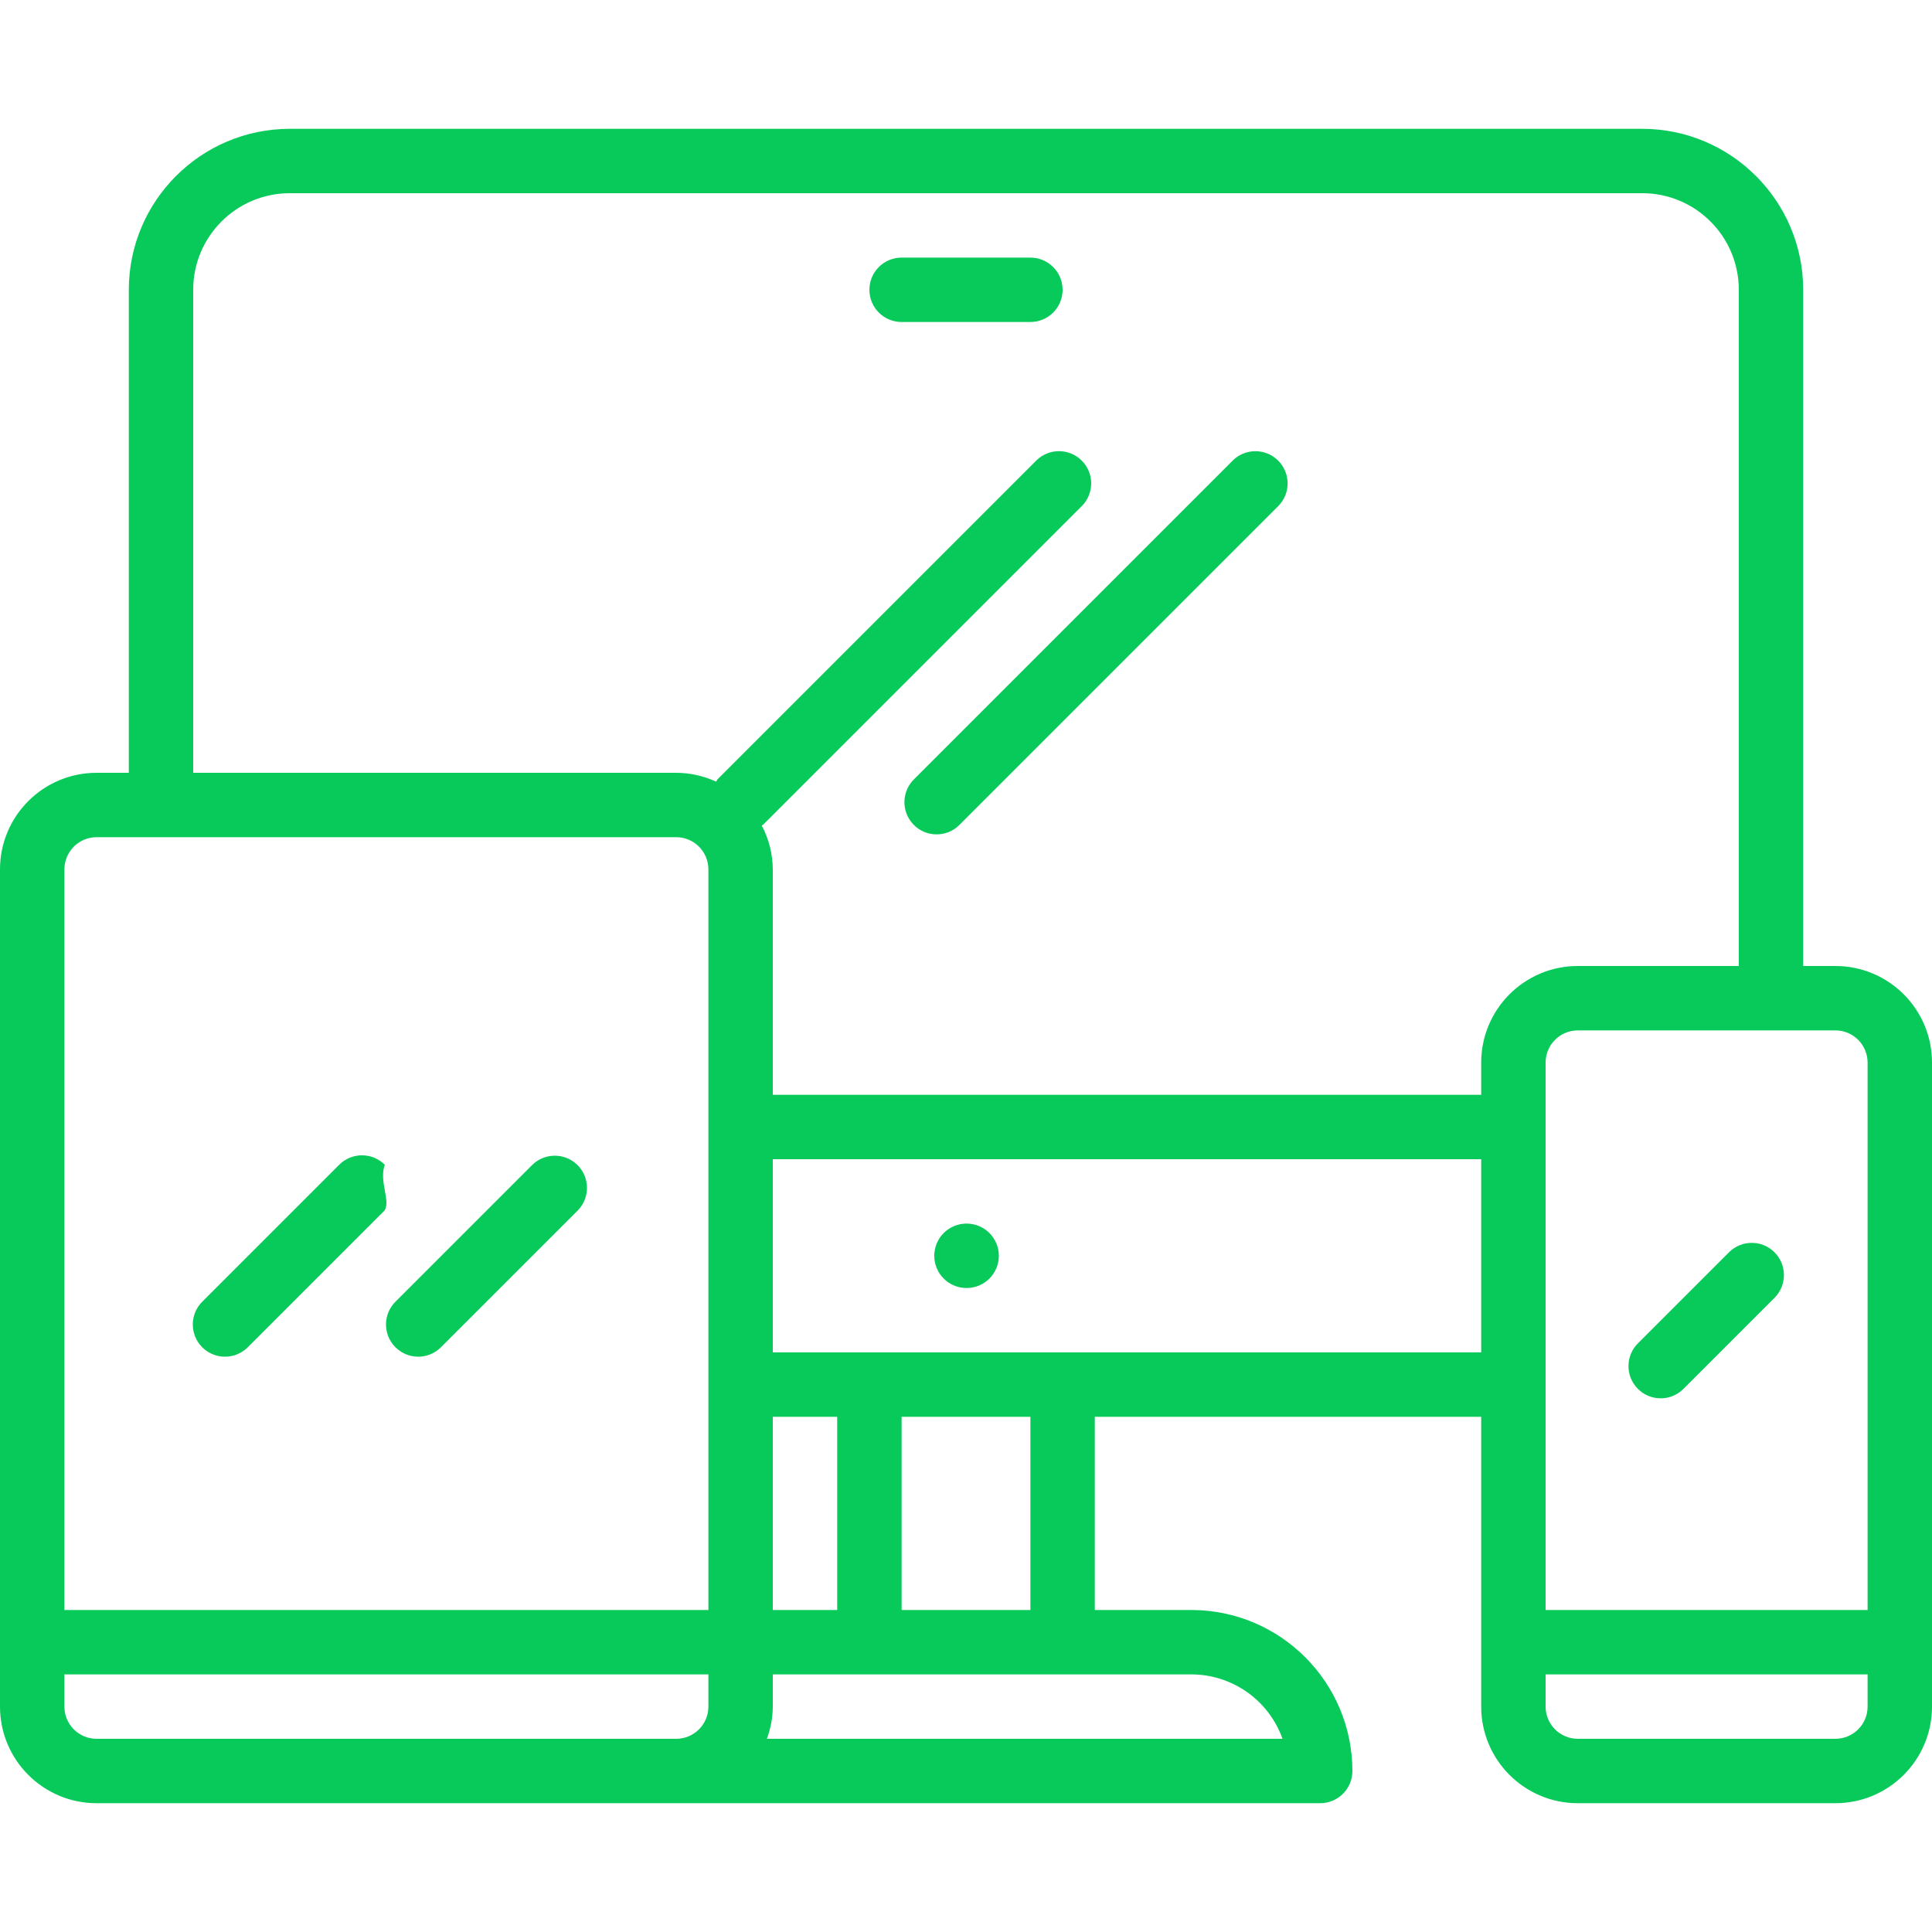 <svg width="78" height="78" viewBox="0 0 78 78" fill="none" xmlns="http://www.w3.org/2000/svg">
<path d="M74.1 39H72.8V11.7C72.796 8.112 69.888 5.204 66.3 5.2H11.7C8.112 5.204 5.204 8.112 5.2 11.7V31.2H3.9C1.746 31.2 0 32.946 0 35.1V68.9C0 71.054 1.746 72.8 3.9 72.8H53.3C54.018 72.8 54.6 72.218 54.6 71.5C54.596 67.912 51.688 65.004 48.1 65H44.2V57.2H59.8V68.9C59.8 71.054 61.546 72.8 63.7 72.8H74.1C76.254 72.8 78 71.054 78 68.9V42.9C78 40.746 76.254 39 74.1 39ZM28.6 68.9C28.6 69.618 28.018 70.2 27.3 70.2H3.9C3.182 70.2 2.6 69.618 2.6 68.9V67.6H28.6V68.9ZM28.6 65H2.6V35.1C2.6 34.382 3.182 33.8 3.9 33.8H27.3C28.018 33.8 28.6 34.382 28.6 35.1V65ZM48.1 67.6C49.752 67.602 51.225 68.643 51.778 70.2H30.961C31.115 69.784 31.196 69.344 31.2 68.9V67.6H48.1ZM31.2 65V57.2H33.8V65H31.2ZM36.4 65V57.2H41.6V65H36.4ZM59.8 54.6H31.2V46.8H59.8V54.6ZM59.8 42.9V44.2H31.2V35.1C31.196 34.483 31.043 33.876 30.755 33.331C30.775 33.312 30.801 33.307 30.819 33.288L43.689 20.418C44.188 19.901 44.174 19.078 43.657 18.58C43.154 18.093 42.355 18.093 41.851 18.58L28.981 31.45C28.95 31.482 28.937 31.524 28.909 31.557C28.405 31.323 27.856 31.202 27.3 31.2H7.8V11.7C7.8 9.546 9.546 7.8 11.7 7.8H66.3C68.454 7.8 70.2 9.546 70.2 11.7V39H63.7C61.546 39 59.8 40.746 59.8 42.9ZM75.4 68.9C75.4 69.618 74.818 70.2 74.1 70.2H63.7C62.982 70.2 62.4 69.618 62.4 68.9V67.6H75.4V68.9ZM75.4 65H62.4V42.9C62.4 42.182 62.982 41.6 63.7 41.6H74.1C74.818 41.6 75.4 42.182 75.4 42.9V65Z" fill="#07CA5A"/>
<path d="M15.534 47.024C15.026 46.516 14.203 46.516 13.695 47.024L8.181 52.538C7.664 53.037 7.65 53.86 8.149 54.377C8.648 54.893 9.471 54.907 9.987 54.408C9.998 54.398 10.009 54.387 10.019 54.377L15.534 48.862C15.766 48.46 15.299 47.695 15.534 47.024Z" fill="#07CA5A"/>
<path d="M23.302 47.024C22.798 46.537 21.999 46.537 21.495 47.024L15.981 52.538C15.464 53.037 15.45 53.86 15.949 54.376C16.448 54.893 17.271 54.907 17.787 54.408C17.798 54.398 17.809 54.387 17.819 54.376L23.334 48.862C23.832 48.345 23.818 47.522 23.302 47.024Z" fill="#07CA5A"/>
<path d="M51.587 18.581C51.084 18.094 50.285 18.094 49.781 18.581L36.911 31.451C36.395 31.95 36.38 32.773 36.879 33.289C37.378 33.806 38.201 33.82 38.717 33.321C38.728 33.311 38.739 33.3 38.749 33.289L51.619 20.419C52.118 19.903 52.104 19.08 51.587 18.581Z" fill="#07CA5A"/>
<path d="M71.626 50.543C71.122 50.056 70.323 50.056 69.819 50.543L66.143 54.219C65.626 54.718 65.612 55.541 66.111 56.057C66.61 56.574 67.433 56.588 67.949 56.089C67.96 56.079 67.971 56.068 67.981 56.057L71.657 52.381C72.156 51.864 72.142 51.042 71.626 50.543Z" fill="#07CA5A"/>
<path d="M39.026 49.4H39.013C38.295 49.404 37.716 49.989 37.719 50.706C37.723 51.424 38.308 52.004 39.026 52C39.744 52 40.326 51.418 40.326 50.7C40.326 49.982 39.744 49.4 39.026 49.4Z" fill="#07CA5A"/>
<path d="M41.6 10.4H36.4C35.682 10.4 35.1 10.982 35.1 11.7C35.1 12.418 35.682 13 36.4 13H41.6C42.318 13 42.9 12.418 42.9 11.7C42.9 10.982 42.318 10.4 41.6 10.4Z" fill="#07CA5A"/>
</svg>
